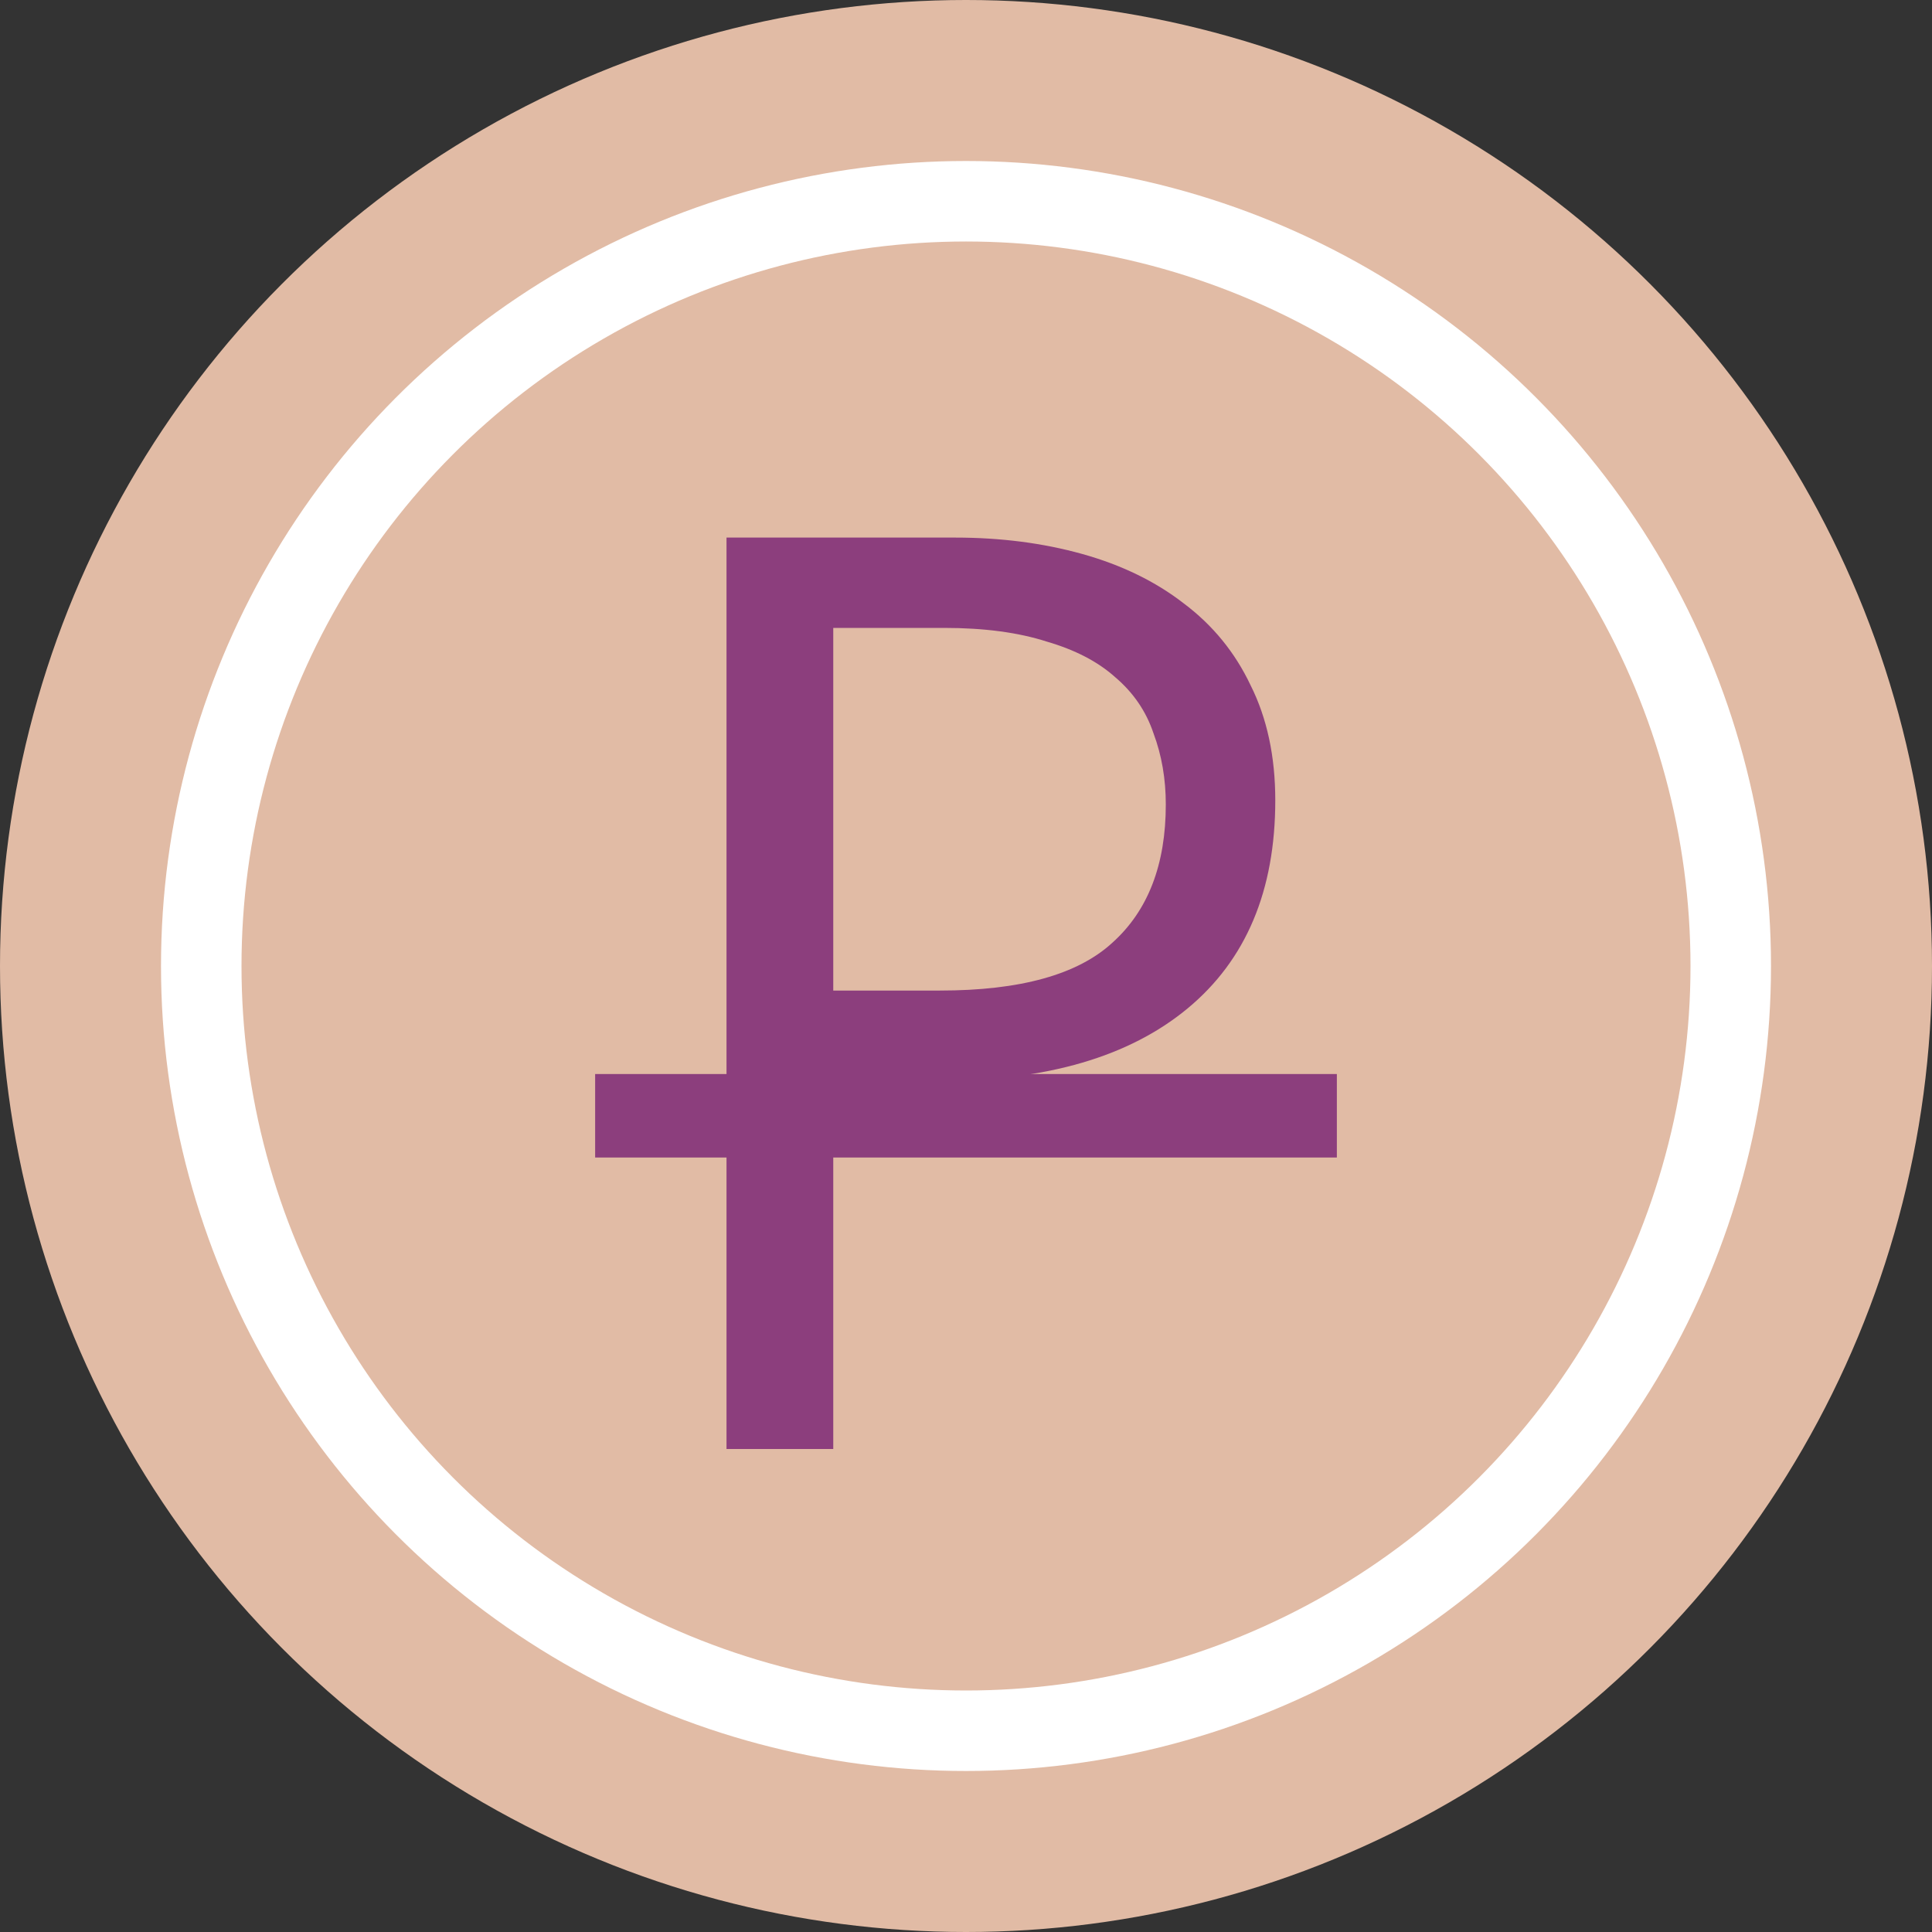<svg width="24" height="24" viewBox="0 0 24 24" fill="none" xmlns="http://www.w3.org/2000/svg">
<rect x="0" y="0" width="24" height="24" fill="#333333" stroke="none"/>
<circle cx="12" cy="12" r="12" fill="#E1BBA5"/>
<circle cx="12" cy="12" r="9.5" stroke="white"/>
<path d="M9.025 6.678H11.864C12.431 6.678 12.958 6.746 13.445 6.882C13.932 7.018 14.352 7.222 14.703 7.494C15.066 7.766 15.343 8.106 15.536 8.514C15.74 8.922 15.842 9.398 15.842 9.942C15.842 11.064 15.479 11.925 14.754 12.526C14.029 13.127 13.003 13.427 11.677 13.427H10.351V18H9.025V6.678ZM11.677 12.305C12.674 12.305 13.388 12.107 13.819 11.71C14.261 11.313 14.482 10.741 14.482 9.993C14.482 9.676 14.431 9.381 14.329 9.109C14.238 8.837 14.08 8.605 13.853 8.412C13.638 8.219 13.354 8.072 13.003 7.97C12.652 7.857 12.227 7.8 11.728 7.8H10.351V12.305H11.677Z" fill="#8C3E7D"/>
<path d="M7.393 13.342H16.607V14.379H7.393V13.342Z" fill="#8C3E7D"/>
</svg>
